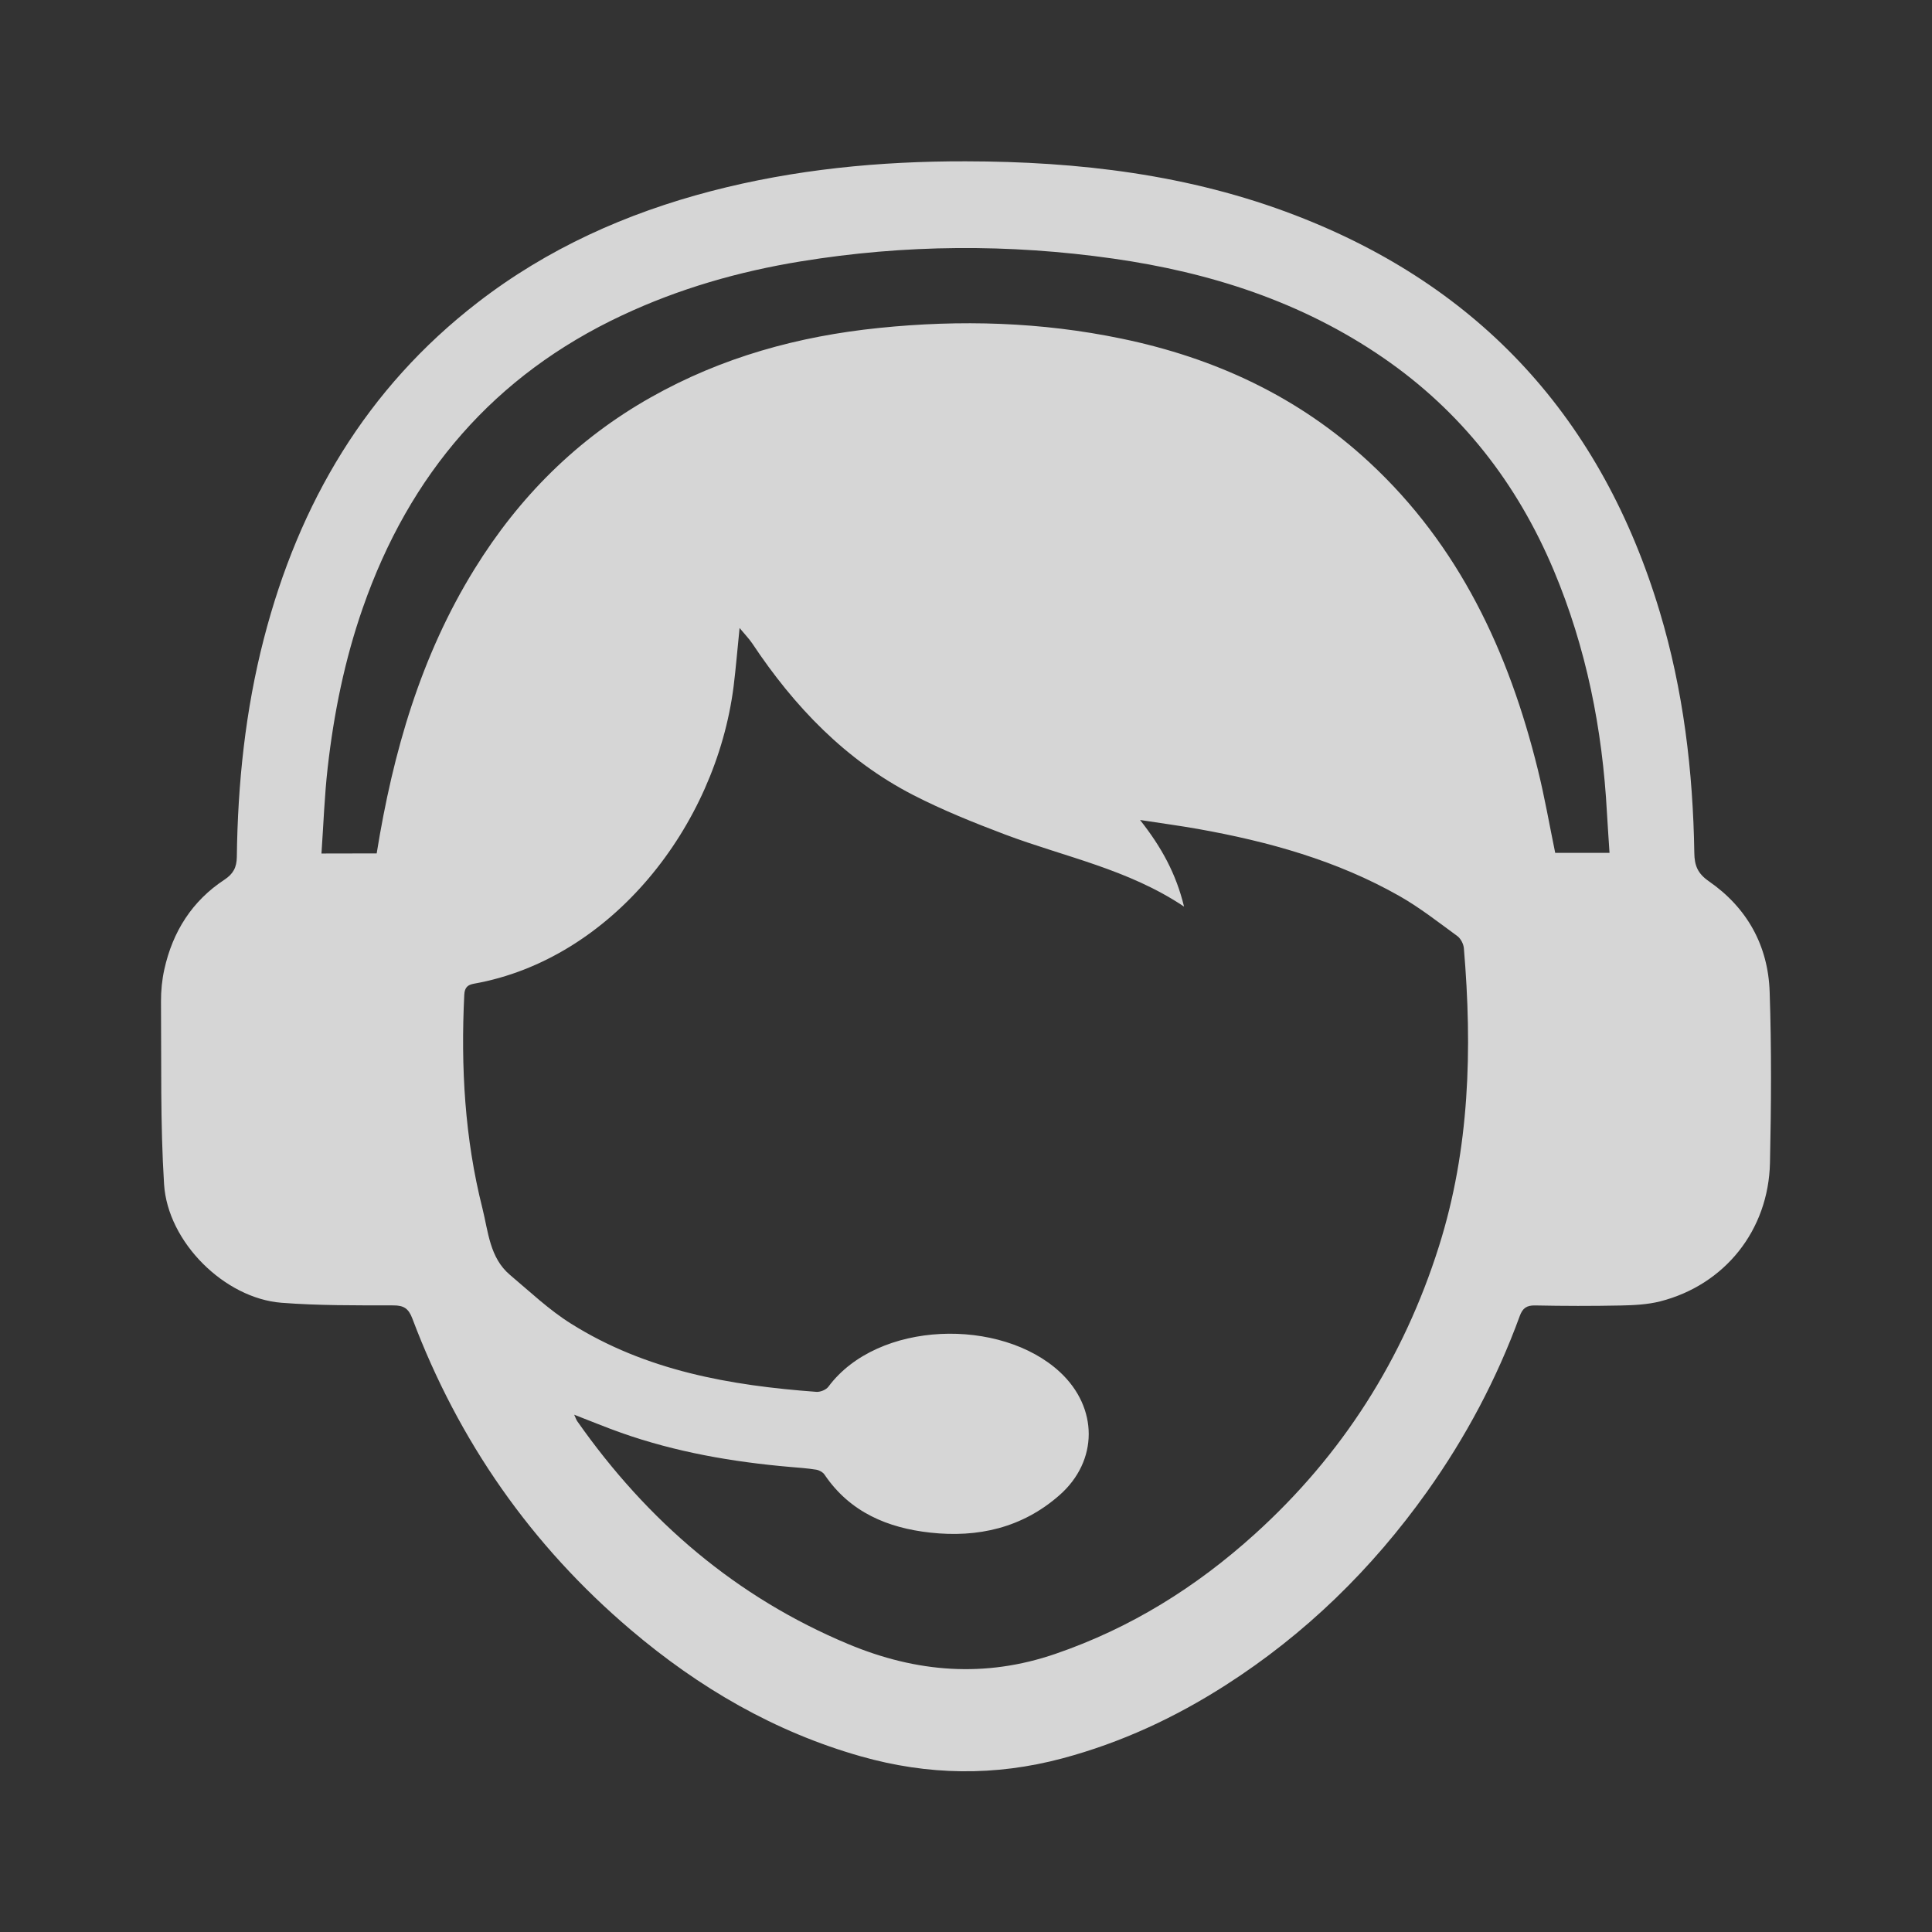 <svg width="36" height="36" viewBox="0 0 36 36" fill="none" xmlns="http://www.w3.org/2000/svg">
<rect x="0" y="0" width="36" height="36" fill="#333333" stroke="none"/>
<g opacity="0.8" clip-path="url(#clip0_706_400)">
<path d="M17.993 3.006C20.094 3.009 22.16 3.25 24.14 4.013C27.588 5.34 29.848 7.807 30.927 11.399C31.367 12.863 31.547 14.367 31.571 15.893C31.574 16.127 31.633 16.276 31.842 16.421C32.549 16.91 32.947 17.615 32.975 18.483C33.011 19.543 33.004 20.605 32.981 21.666C32.954 22.925 32.138 23.943 30.932 24.25C30.697 24.309 30.446 24.321 30.202 24.326C29.669 24.337 29.136 24.336 28.604 24.325C28.447 24.322 28.371 24.376 28.318 24.523C27.89 25.695 27.31 26.785 26.59 27.797C25.563 29.239 24.322 30.45 22.84 31.399C21.893 32.006 20.887 32.473 19.799 32.764C18.539 33.101 17.291 33.082 16.041 32.727C14.437 32.272 13.025 31.45 11.754 30.37C9.903 28.798 8.547 26.861 7.684 24.57C7.613 24.382 7.525 24.324 7.33 24.324C6.635 24.323 5.937 24.329 5.244 24.275C4.186 24.192 3.124 23.147 3.057 22.064C2.986 20.932 3.009 19.794 3 18.659C2.999 18.46 3.019 18.257 3.062 18.063C3.218 17.357 3.582 16.786 4.182 16.392C4.347 16.283 4.41 16.163 4.413 15.968C4.43 14.594 4.572 13.236 4.916 11.904C5.57 9.37 6.832 7.235 8.899 5.638C10.201 4.631 11.669 3.974 13.248 3.562C14.804 3.156 16.39 3.003 17.993 3.006ZM22.063 16.893C21.017 16.193 19.838 15.968 18.731 15.551C18.149 15.331 17.569 15.098 17.016 14.814C15.758 14.166 14.801 13.169 14.017 11.989C13.957 11.901 13.882 11.824 13.781 11.702C13.739 12.109 13.712 12.45 13.67 12.788C13.336 15.411 11.382 17.874 8.836 18.329C8.719 18.35 8.658 18.394 8.651 18.537C8.585 19.88 8.659 21.21 8.989 22.514C9.098 22.949 9.124 23.438 9.504 23.757C9.876 24.07 10.233 24.41 10.641 24.665C12.038 25.542 13.606 25.817 15.211 25.935C15.285 25.941 15.394 25.897 15.437 25.838C16.356 24.603 18.65 24.546 19.751 25.567C20.464 26.229 20.47 27.22 19.741 27.861C19.046 28.472 18.217 28.656 17.333 28.558C16.545 28.471 15.84 28.182 15.364 27.478C15.333 27.431 15.264 27.394 15.207 27.385C15.046 27.359 14.882 27.348 14.719 27.334C13.648 27.241 12.593 27.058 11.574 26.698C11.292 26.598 11.015 26.483 10.699 26.361C10.73 26.428 10.739 26.458 10.756 26.482C12.063 28.344 13.721 29.765 15.811 30.637C17.074 31.164 18.35 31.27 19.667 30.817C21.064 30.338 22.288 29.575 23.383 28.584C25.006 27.116 26.15 25.325 26.814 23.219C27.386 21.406 27.436 19.545 27.277 17.668C27.27 17.588 27.218 17.488 27.155 17.442C26.803 17.185 26.457 16.913 26.081 16.699C24.91 16.033 23.633 15.68 22.321 15.446C21.988 15.387 21.651 15.342 21.243 15.279C21.646 15.789 21.915 16.284 22.063 16.893ZM7.019 15.902C7.324 14.009 7.842 12.22 8.842 10.603C9.675 9.255 10.759 8.175 12.129 7.403C13.452 6.656 14.878 6.264 16.378 6.111C17.895 5.955 19.403 5.999 20.899 6.31C22.633 6.669 24.196 7.39 25.515 8.614C27.187 10.164 28.114 12.143 28.655 14.339C28.782 14.853 28.873 15.377 28.979 15.892C29.322 15.892 29.652 15.892 29.991 15.892C29.974 15.628 29.957 15.387 29.943 15.145C29.859 13.583 29.558 12.071 28.952 10.628C28.266 8.997 27.224 7.665 25.779 6.67C24.255 5.621 22.548 5.076 20.746 4.819C18.803 4.542 16.859 4.554 14.918 4.871C13.766 5.059 12.652 5.378 11.59 5.877C9.214 6.991 7.629 8.831 6.759 11.331C6.423 12.294 6.221 13.29 6.106 14.303C6.046 14.83 6.028 15.361 5.99 15.904C6.35 15.902 6.674 15.902 7.019 15.902Z" fill="white"/>
</g>
<defs>
<clipPath id="clip0_706_400">
<rect width="30" height="30" fill="white" transform="translate(3 3.006)"/>
</clipPath>
</defs>
</svg>
